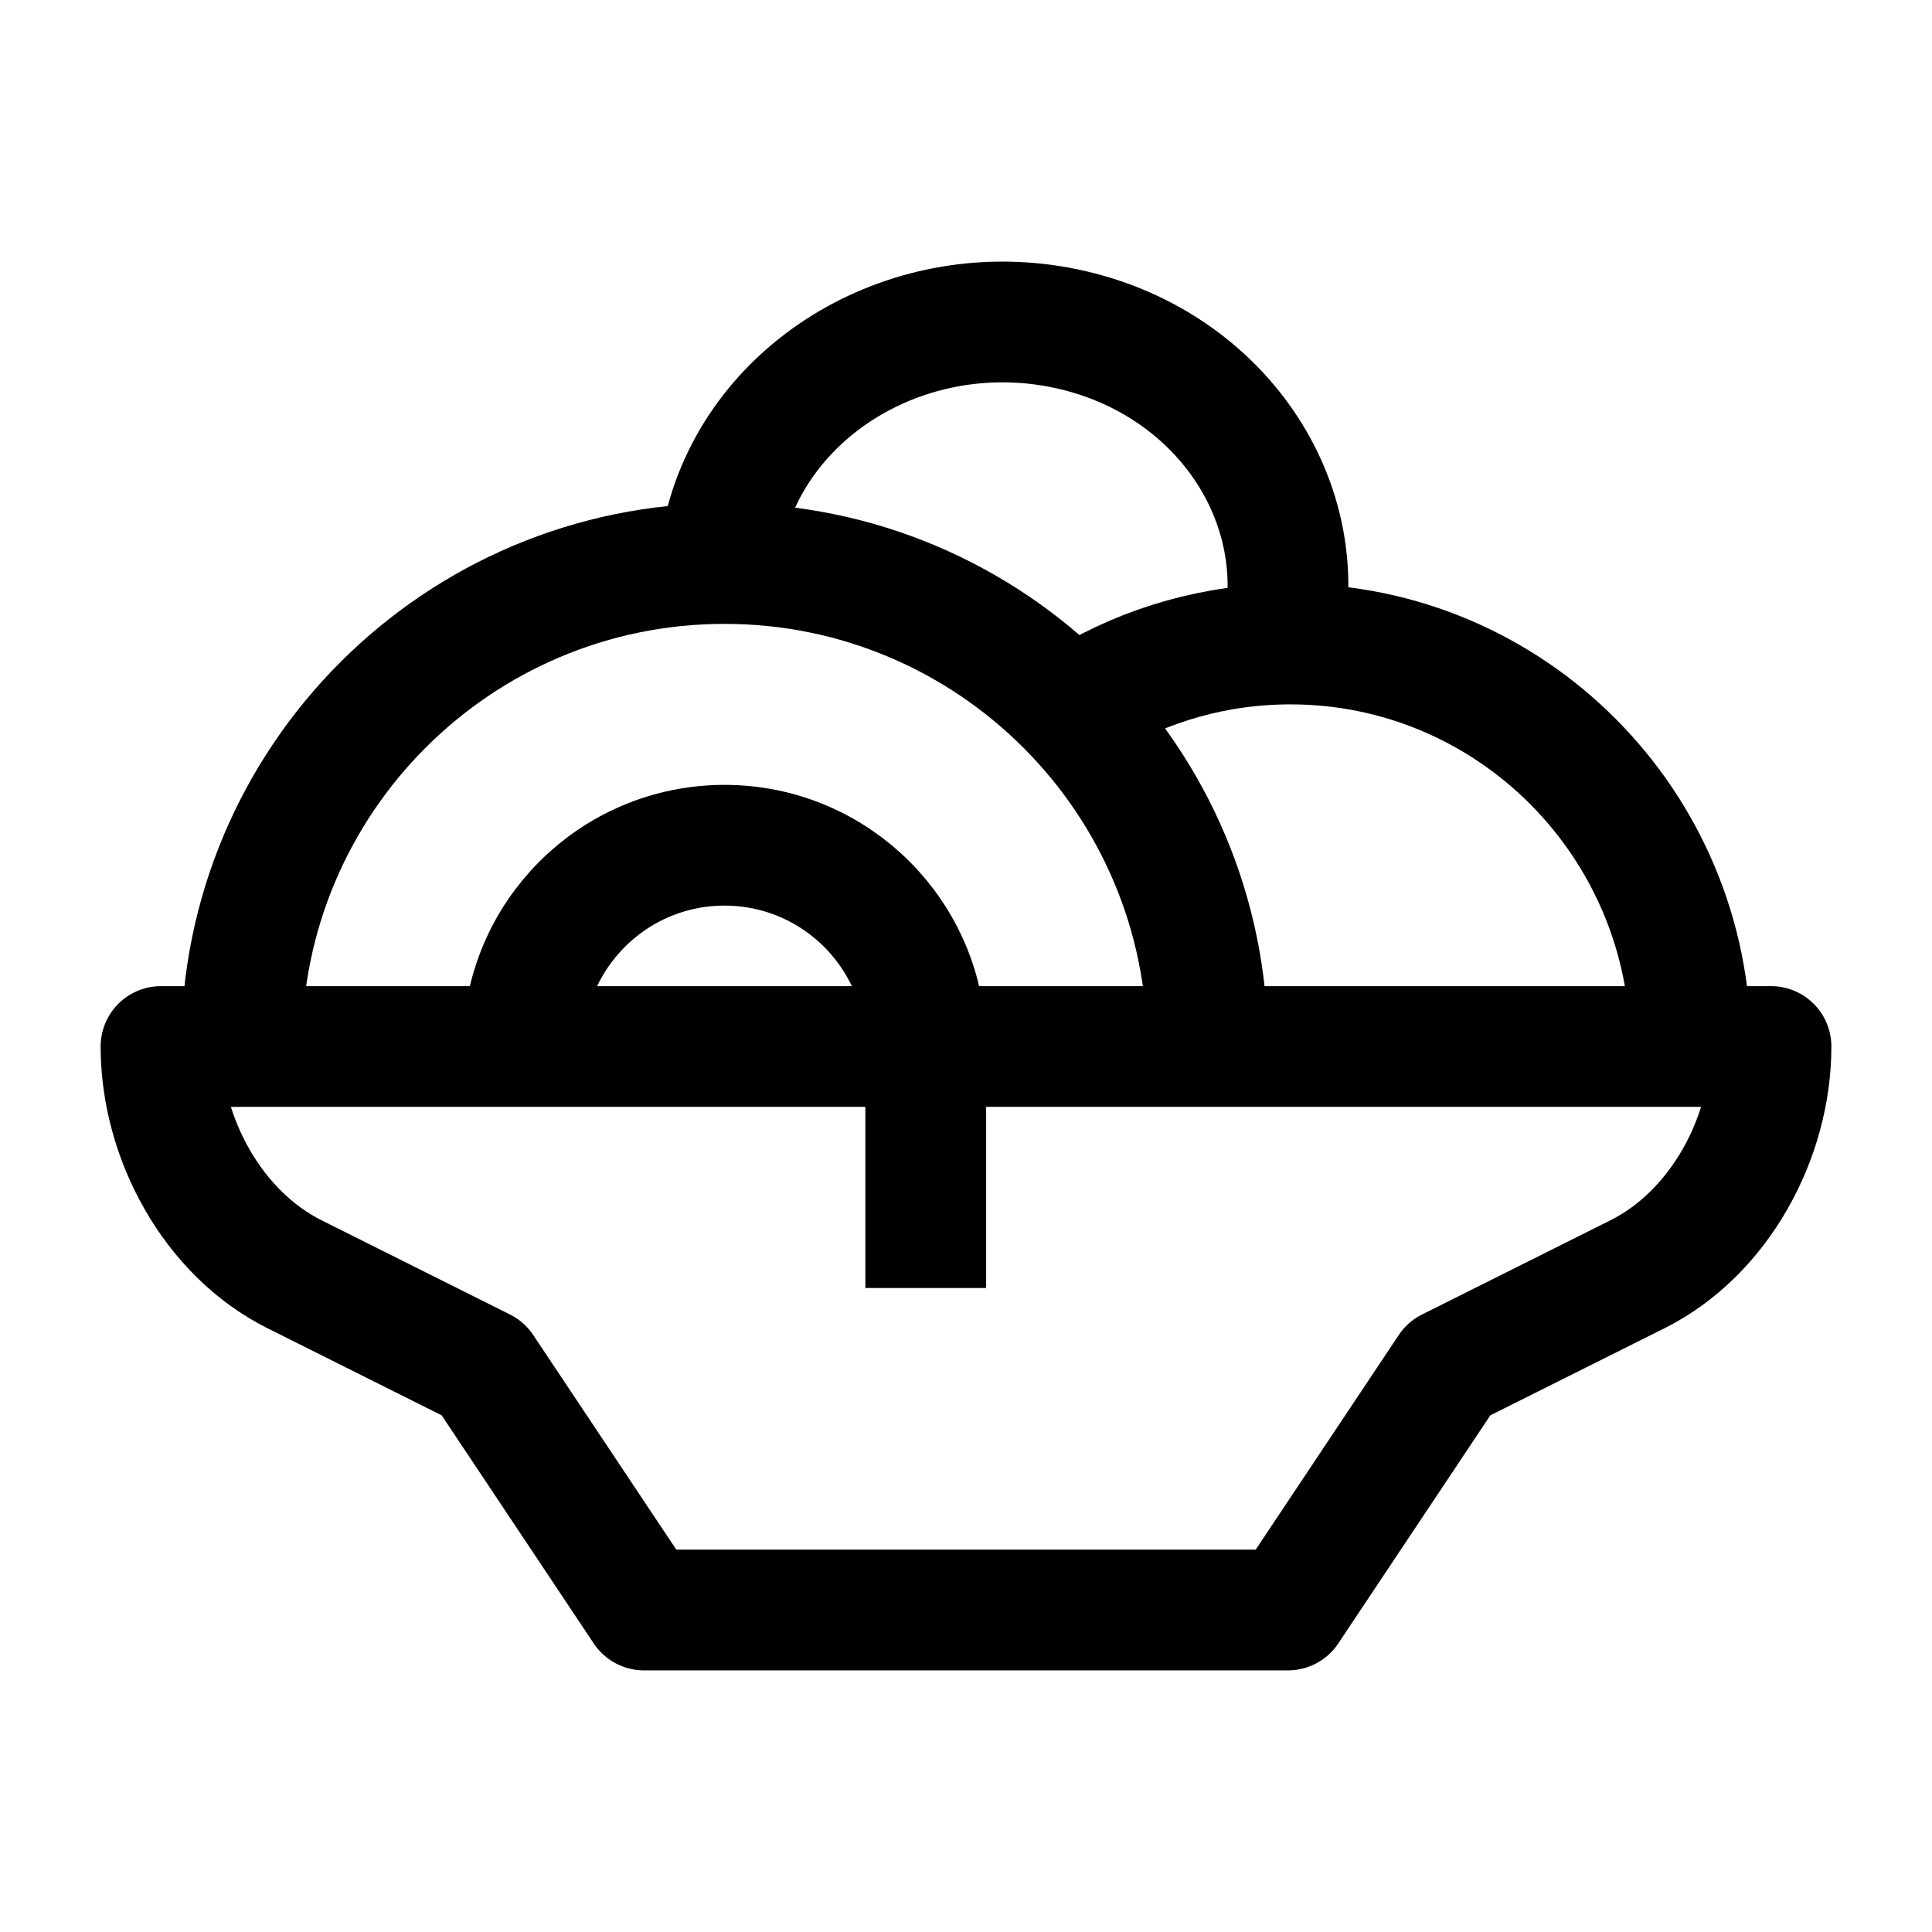 <svg width="24" height="24" viewBox="0 0 24 24" fill="none" xmlns="http://www.w3.org/2000/svg">
    <path d="M22 13H2C2 14.136 2.642 15.321 3.658 15.829L6 17L8 20H16L18 17L20.342 15.829C21.358 15.321 22 14.136 22 13Z" stroke="currentColor" stroke-width="1.5" stroke-linejoin="round"/>
    <path d="M15 13C15 9.686 12.314 7 9 7C5.686 7 3 9.686 3 13" stroke="currentColor" stroke-width="1.5" stroke-linejoin="round"/>
    <path d="M6.5 13C6.5 11.619 7.619 10.5 9 10.5C10.381 10.5 11.5 11.619 11.5 13V16" stroke="currentColor" stroke-width="1.5" stroke-linejoin="round"/>
    <path d="M21 13C21 10.239 18.775 8 16.03 8C15.106 8 14.241 8.254 13.5 8.696" stroke="currentColor" stroke-width="1.5" stroke-linejoin="round"/>
    <path d="M9 6.556C9.431 4.79 11.328 3.682 13.237 4.081C15.146 4.48 16.343 6.235 15.912 8" stroke="currentColor" stroke-width="1.5" stroke-linejoin="round"/>
</svg>
